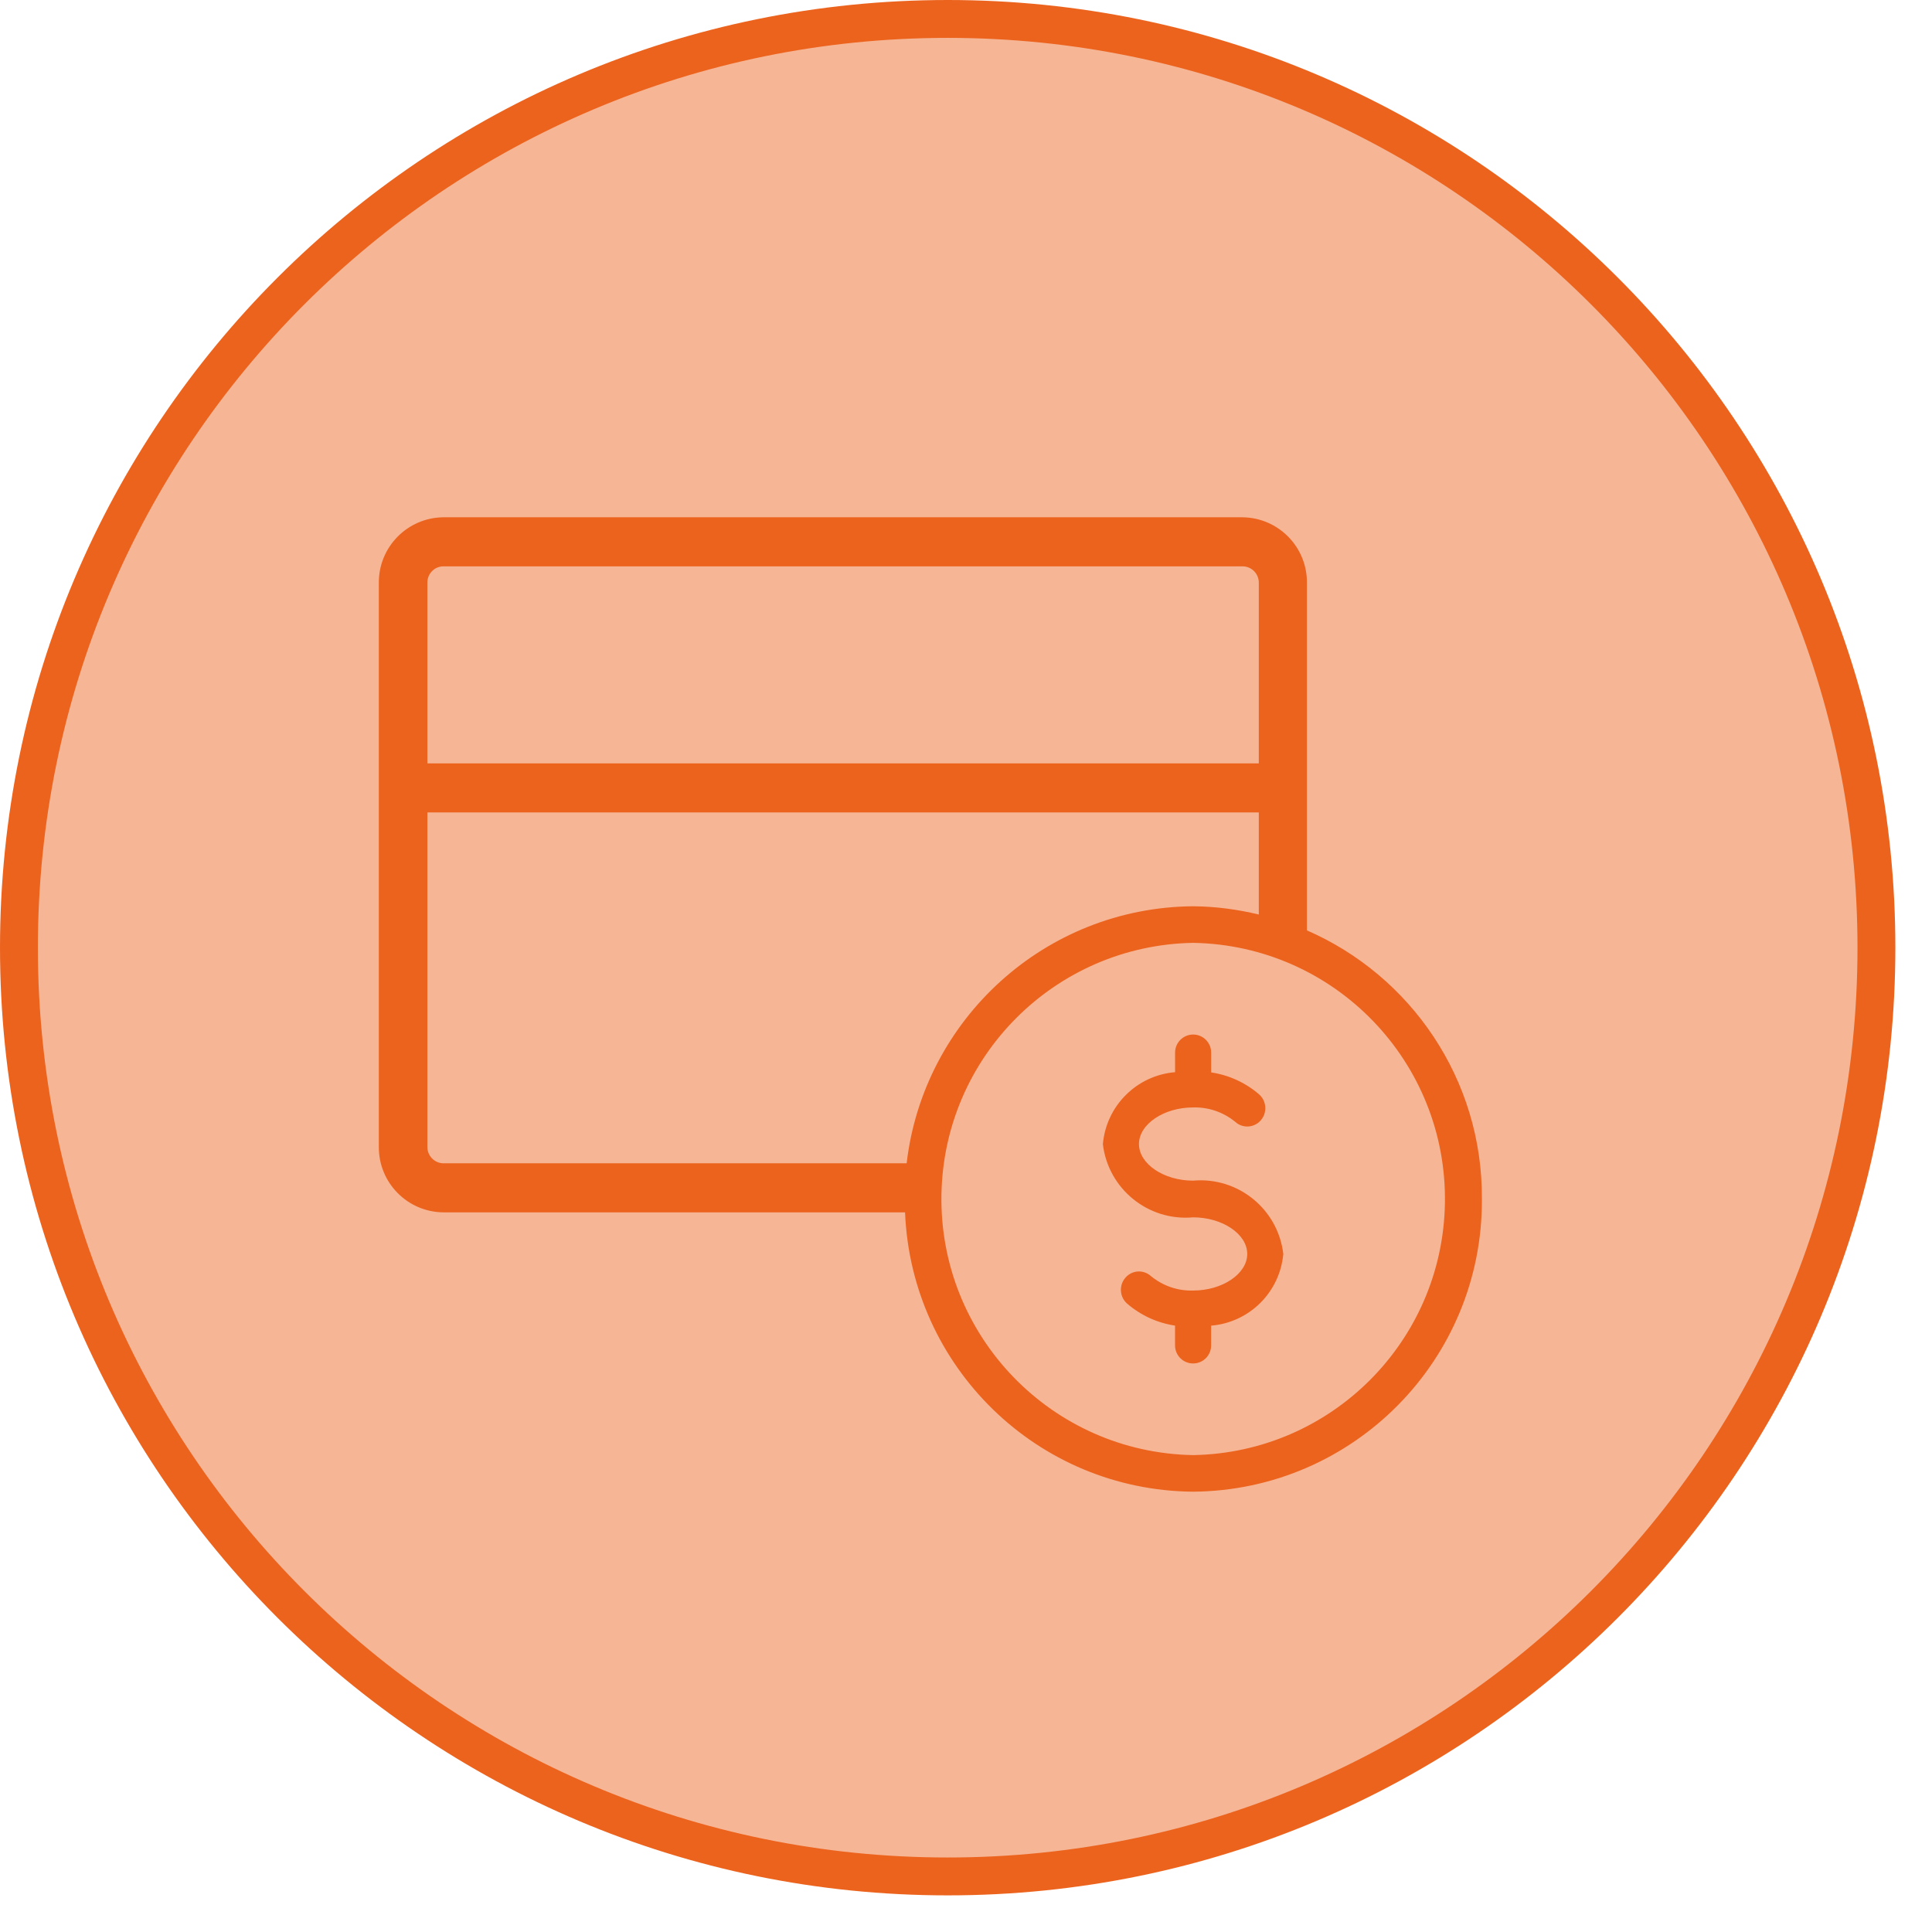 <svg width="51" height="51" viewBox="0 0 51 51" fill="none" xmlns="http://www.w3.org/2000/svg">
<path d="M25.017 0.5C38.557 0.5 49.533 11.476 49.533 25.017C49.533 38.557 38.557 49.533 25.017 49.533C11.476 49.533 0.5 38.557 0.5 25.017C0.5 11.476 11.476 0.5 25.017 0.5Z" fill="#F6B696" stroke="#EC631E"/>
<g clip-path="url(#clip0)">
<g clip-path="url(#clip1)">
<g clip-path="url(#clip2)">
<path d="M31.495 31.166C30.72 31.166 30.066 30.724 30.066 30.2C30.066 29.676 30.721 29.234 31.495 29.234C31.9 29.222 32.295 29.358 32.608 29.615C32.801 29.79 33.099 29.775 33.273 29.583L33.281 29.574C33.456 29.374 33.438 29.07 33.241 28.892C32.882 28.581 32.442 28.379 31.972 28.309V27.786C31.972 27.523 31.759 27.309 31.496 27.309C31.233 27.309 31.019 27.523 31.019 27.786V28.303C30.006 28.387 29.201 29.19 29.113 30.203C29.253 31.385 30.309 32.242 31.495 32.135C32.27 32.135 32.924 32.577 32.924 33.101C32.924 33.625 32.269 34.067 31.495 34.067C31.09 34.079 30.695 33.943 30.382 33.686C30.19 33.511 29.893 33.525 29.718 33.717L29.709 33.727C29.534 33.927 29.552 34.231 29.749 34.409C30.108 34.72 30.548 34.922 31.018 34.993V35.516C31.018 35.779 31.231 35.992 31.495 35.992C31.758 35.992 31.971 35.779 31.971 35.516V34.994C32.982 34.91 33.785 34.111 33.876 33.101C33.737 31.918 32.682 31.06 31.495 31.166H31.495Z" fill="#EC631E"/>
</g>
</g>
<path fill-rule="evenodd" clip-rule="evenodd" d="M34.5 24.56V15.385C34.506 14.439 33.747 13.666 32.8 13.655H11.7C10.755 13.666 9.995 14.438 10 15.384V30.274C9.994 31.22 10.754 31.993 11.7 32.003H22.563H23.891C24.054 36.076 27.38 39.344 31.497 39.377C35.734 39.343 39.143 35.886 39.119 31.65C39.137 28.481 37.233 25.75 34.5 24.56V24.56ZM11.7 14.95H32.803C33.041 14.953 33.231 15.147 33.229 15.384V20.151H11.282V15.384V15.382C11.279 15.147 11.466 14.954 11.7 14.95H11.7ZM11.7 30.708C11.466 30.702 11.28 30.509 11.282 30.274V21.446H33.229V24.141C32.672 24.007 32.094 23.928 31.497 23.923C27.58 23.954 24.376 26.914 23.933 30.708H11.7ZM31.497 38.411C27.763 38.347 24.788 35.268 24.852 31.534C24.915 27.89 27.854 24.952 31.497 24.889C35.231 24.953 38.206 28.032 38.142 31.766C38.079 35.41 35.141 38.348 31.497 38.411Z" fill="#EC631E"/>
</g>
<defs>
<clipPath id="clip0">
<rect width="29.119" height="25.722" fill="white" transform="translate(10 13.655)"/>
</clipPath>
<clipPath id="clip1">
<rect width="4.763" height="8.683" fill="white" transform="translate(29.113 27.309)"/>
</clipPath>
<clipPath id="clip2">
<rect width="4.763" height="8.683" fill="white" transform="translate(29.113 27.309)"/>
</clipPath>
</defs>
</svg>

